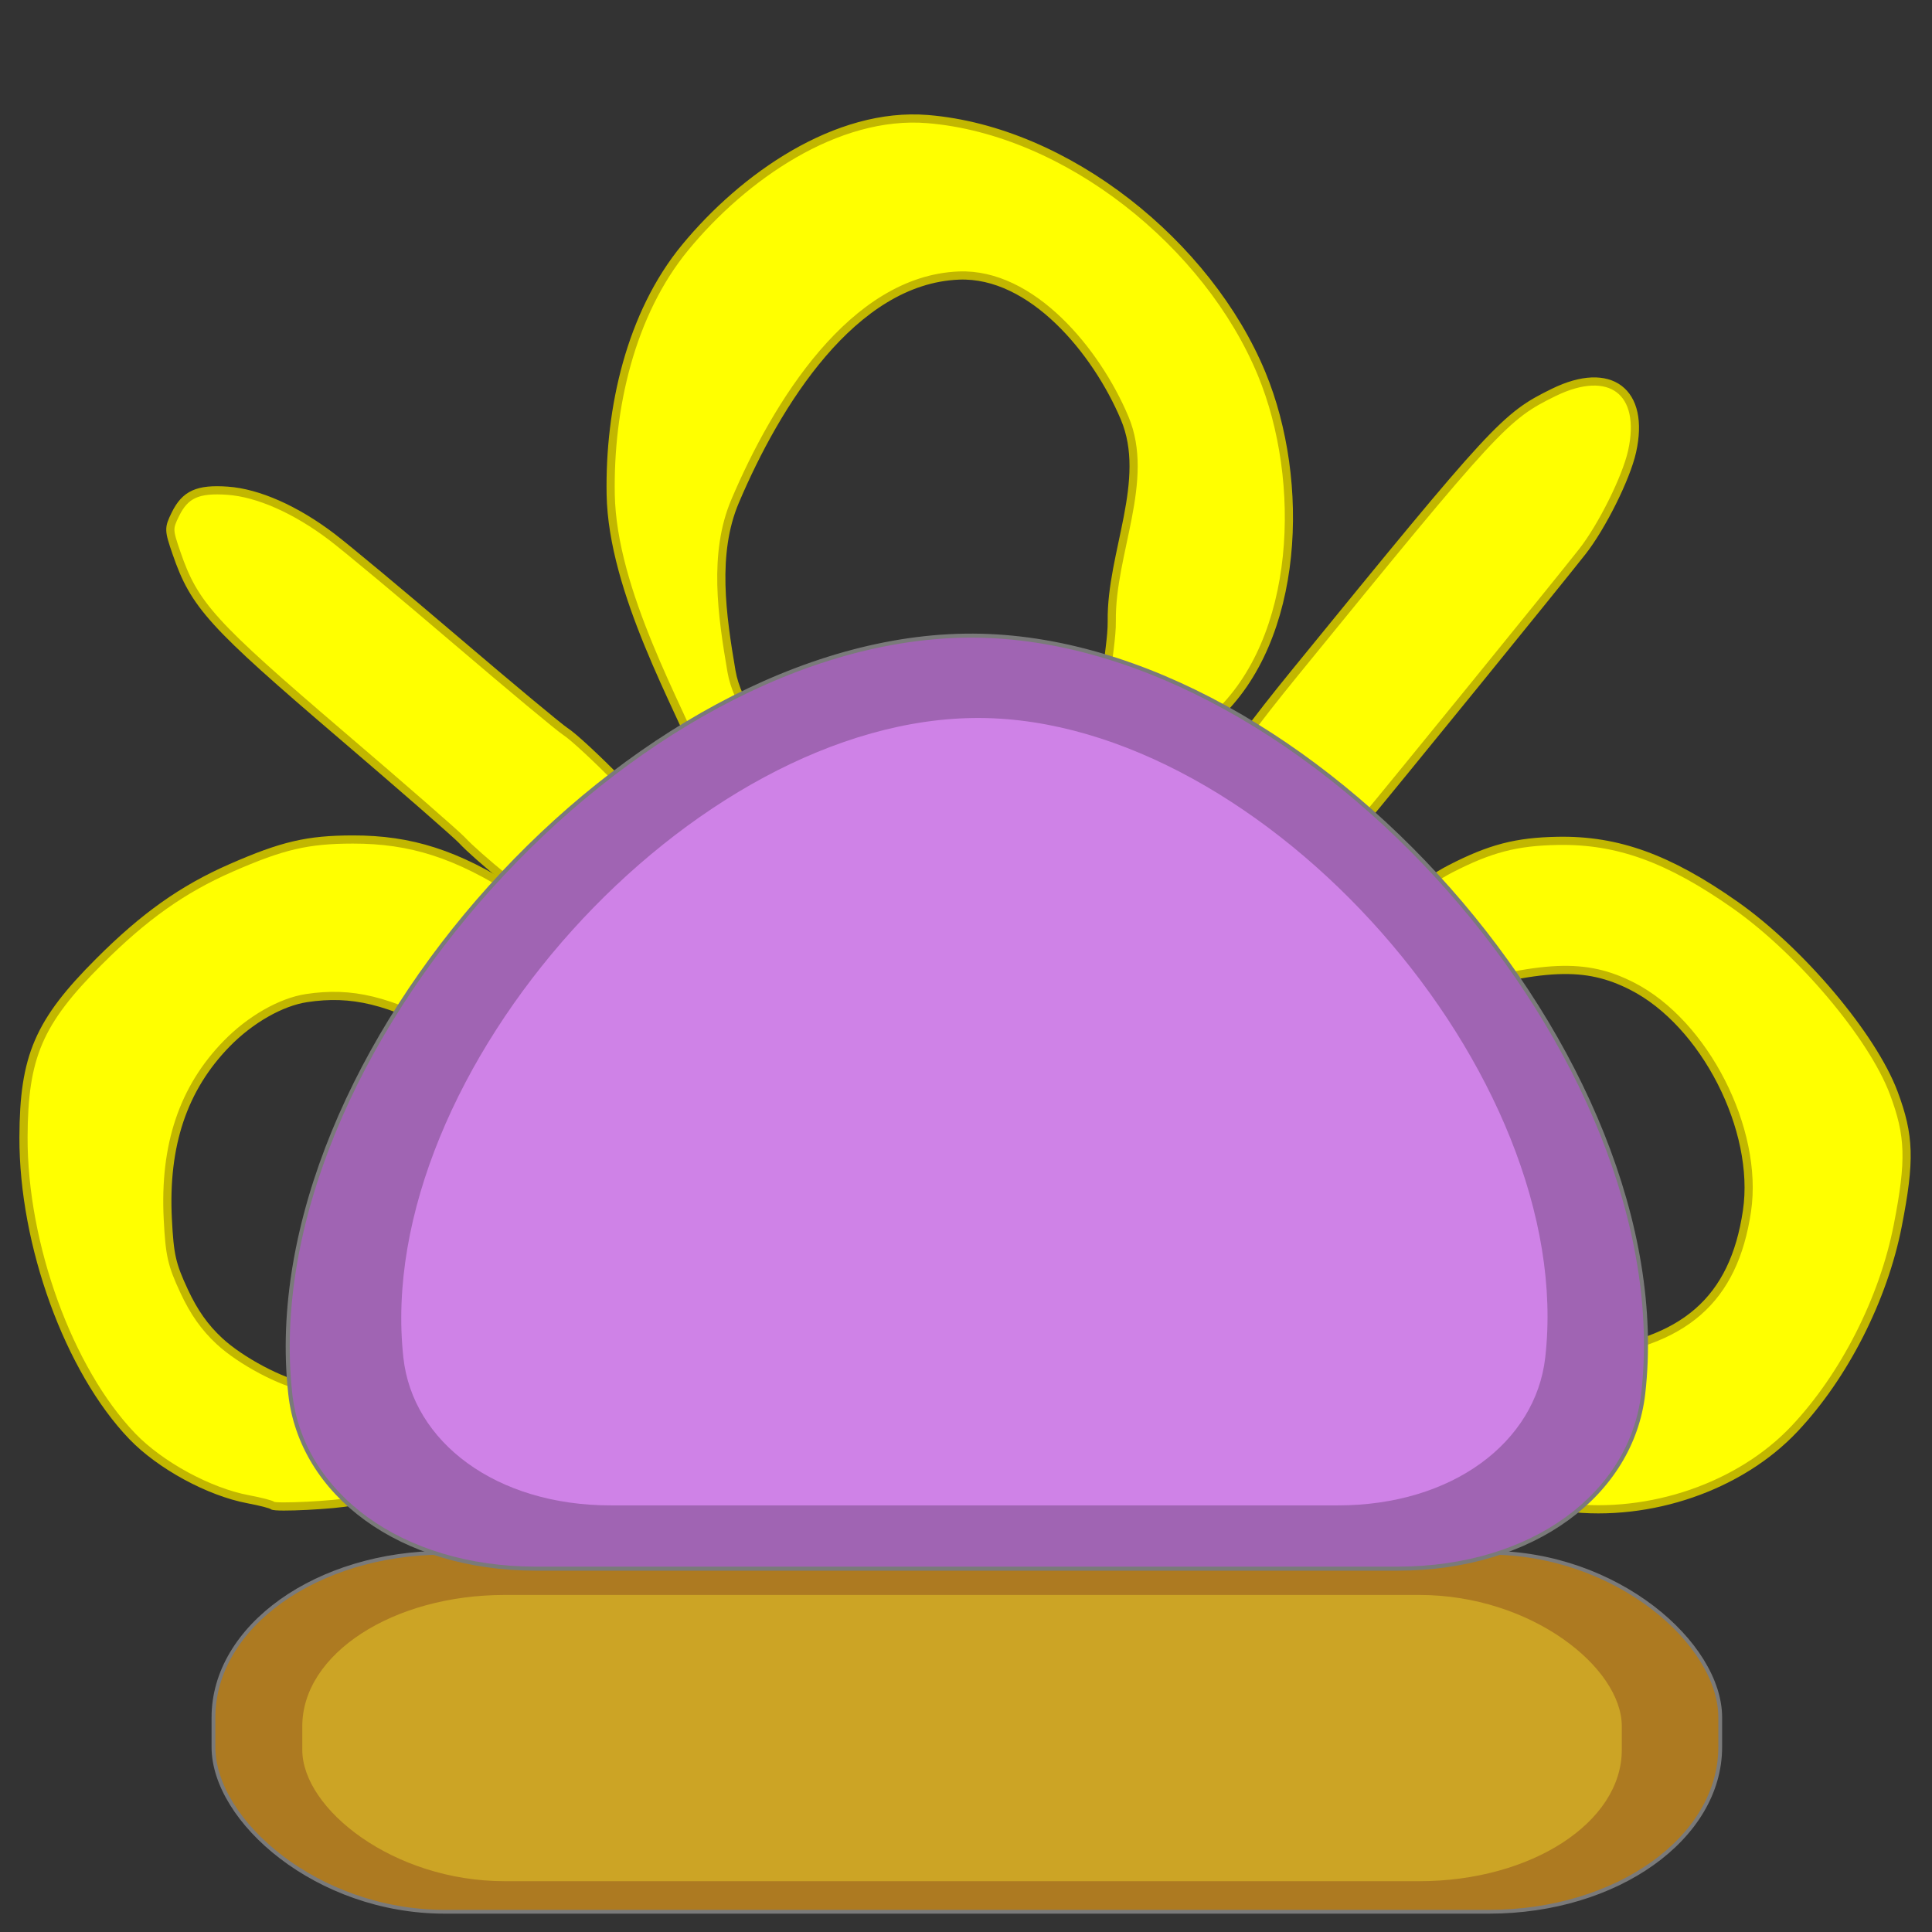 <?xml version="1.0" encoding="UTF-8" standalone="no"?>
<!-- Created with Inkscape (http://www.inkscape.org/) -->

<svg
   xmlns:dc="http://purl.org/dc/elements/1.1/"
   xmlns:cc="http://creativecommons.org/ns#"
   xmlns:rdf="http://www.w3.org/1999/02/22-rdf-syntax-ns#"
   xmlns:svg="http://www.w3.org/2000/svg"
   xmlns="http://www.w3.org/2000/svg"
   xmlns:sodipodi="http://sodipodi.sourceforge.net/DTD/sodipodi-0.dtd"
   xmlns:inkscape="http://www.inkscape.org/namespaces/inkscape"
   width="400"
   height="400"
   id="svg4246"
   version="1.1"
   inkscape:version="0.48.3.1 r9886"
   sodipodi:docname="image2.svg">
  <rect width="100%" height="100%" fill="#333333" stroke="none"/>
  <defs
     id="defs4248" />
  <sodipodi:namedview
     id="base"
     pagecolor="#ffffff"
     bordercolor="#666666"
     borderopacity="1.0"
     inkscape:pageopacity="0.0"
     inkscape:pageshadow="2"
     inkscape:zoom="0.98994949"
     inkscape:cx="121.3733"
     inkscape:cy="55.912719"
     inkscape:document-units="px"
     inkscape:current-layer="layer1"
     showgrid="false"
     inkscape:window-width="1680"
     inkscape:window-height="953"
     inkscape:window-x="0"
     inkscape:window-y="44"
     inkscape:window-maximized="1" />
  <g
     inkscape:label="Layer 1"
     inkscape:groupmode="layer"
     id="layer1"
     transform="translate(0,-652.362)">
    <path
       style="fill:#ffff00;fill-opacity:1;fill-rule:evenodd;stroke:#c2b700;stroke-width:1.693;stroke-linejoin:bevel;stroke-miterlimit:4;stroke-opacity:1;stroke-dasharray:none"
       d="m 324.404,964.456 c -3.026,-0.365 -7.681,-1.485 -10.344,-2.488 -5.242,-1.975 -12.438,-7.881 -12.925,-10.609 -0.166,-0.931 -0.372,-1.883 -0.457,-2.116 -0.392,-1.073 0.188,-5.719 0.96,-7.702 1.406,-3.609 9.143,-6.916 18.604,-7.952 1.591,-0.174 4.945,-0.543 7.454,-0.819 21.001,-2.311 31.266,-11.267 33.995,-29.66 2.502,-16.863 -8.783,-38.953 -23.796,-46.579 -9.625,-4.89 -18.234,-4.526 -40.114,1.696 -15.668,4.455 -13.843,4.048 -17.606,3.929 -2.785,-0.088 -3.174,-0.357 -3.174,-2.193 0,-7.341 12.42,-22.125 23.278,-27.71 8.232,-4.234 13.632,-5.643 22.23,-5.8 12.363,-0.227 22.961,3.603 36.723,13.271 13.538,9.511 28.461,27.194 32.851,38.927 3.306,8.836 3.461,13.941 0.834,27.422 -2.964,15.207 -11.069,31.156 -21.403,42.117 -11.255,11.937 -29.838,18.354 -47.111,16.268 z"
       id="path4376"
       inkscape:connector-curvature="0" />
    <path
       style="fill:#ffff00;fill-opacity:1;fill-rule:evenodd;stroke:#c2b700;stroke-width:1.693;stroke-linejoin:bevel;stroke-miterlimit:4;stroke-opacity:1;stroke-dasharray:none"
       d="m 56.428,964.067 c -0.241,-0.241 -2.504,-0.826 -5.03,-1.299 C 43.3,961.251 33.171,955.75 27.394,949.733 14.252,936.047 4.788,910.027 4.866,887.795 c 0.058,-16.693 3.124,-23.823 15.624,-36.335 9.363,-9.372 17.316,-15.013 27.375,-19.416 10.617,-4.647 15.805,-5.856 25.183,-5.87 12.052,-0.017 21.509,3.029 33.791,10.886 8.737,5.589 15.19,15.521 15.13,23.286 -0.077,10.004 -7.824,14.722 -17.889,10.895 -1.238,-0.471 -2.442,-0.859 -2.675,-0.862 -0.233,-0.004 -3.917,-1.867 -8.188,-4.142 -12.801,-6.819 -20.363,-8.655 -29.759,-7.229 -5.29,0.803 -11.632,4.424 -16.522,9.433 -9.018,9.237 -12.975,21.023 -12.195,36.32 0.383,7.506 0.809,9.392 3.366,14.891 2.047,4.402 4.253,7.528 7.334,10.388 4.398,4.084 12.852,8.568 17.796,9.439 1.437,0.253 4.517,1.211 6.846,2.129 2.329,0.918 4.234,1.489 4.234,1.27 0,-0.219 1.905,0.352 4.232,1.27 2.328,0.918 4.232,1.461 4.232,1.207 0,-0.253 0.476,-0.164 1.058,0.199 0.582,0.363 1.745,0.767 2.585,0.898 2.49,0.388 6.565,2.766 7.092,4.139 0.547,1.426 -3.615,6.254 -5.391,6.254 -0.611,0 -1.111,0.334 -1.111,0.742 0,0.795 -7.561,4.275 -10.5,4.833 -0.976,0.185 -2.726,0.56 -3.89,0.833 -2.999,0.703 -15.671,1.341 -16.197,0.815 l 0,0 z"
       id="path4378"
       inkscape:connector-curvature="0" />
    <path
       style="fill:#ffff00;fill-opacity:1;fill-rule:evenodd;stroke:#c2b700;stroke-width:1.693;stroke-linejoin:bevel;stroke-miterlimit:4;stroke-opacity:1;stroke-dasharray:none"
       d="m 124.135,846.368 c -2.793,-0.978 -7.174,-3.126 -9.735,-4.774 C 109.45,838.409 98.873,829.79 95.618,826.29 94.542,825.132 83.377,815.392 70.806,804.643 43.774,781.529 40.253,777.648 36.548,766.879 c -1.661,-4.827 -1.669,-5.115 -0.238,-8.034 2.029,-4.14 4.631,-5.317 10.795,-4.886 6.328,0.443 14.141,3.901 21.585,9.554 3.026,2.298 14.644,11.981 25.818,21.519 11.174,9.537 21.308,17.977 22.52,18.755 3.453,2.215 18.803,17.67 21.284,21.429 4.513,6.839 6.175,13.759 4.524,18.844 -1.494,4.602 -9.371,5.575 -18.701,2.308 z"
       id="path4380"
       inkscape:connector-curvature="0" />
    <path
       style="fill:#ffff00;fill-opacity:1;fill-rule:evenodd;stroke:#c2b700;stroke-width:1.693;stroke-linejoin:bevel;stroke-miterlimit:4;stroke-opacity:1;stroke-dasharray:none"
       d="m 145.874,811.863 c -5.324,-13.208 -19.084,-37.042 -19.435,-57.165 -0.31,-17.781 4.103,-37.346 15.401,-51.08 12.039,-14.635 31.359,-28.16 50.245,-26.6 28.886,2.386 58.055,25.958 69.129,52.743 9.135,22.095 8.028,54.977 -9.65,71.074 -4.824,4.392 -14.653,5.115 -19.554,0.81 -5.214,-4.58 -1.744,-13.8 -1.83,-20.739 -0.173,-14.025 8.11,-29.067 2.665,-41.992 -5.857,-13.904 -19.248,-30.104 -34.323,-29.503 -21.921,0.873 -37.773,26.539 -46.338,46.736 -4.581,10.803 -2.713,23.627 -0.739,35.194 2.309,13.531 21.862,26.986 14.47,38.553 -4.503,7.046 -25.015,1.866 -25.015,1.866 0,0 26.678,5.482 28.848,-3.979 2.138,-9.322 -17.466,-8.816 -23.874,-15.916 z"
       id="path4382"
       inkscape:connector-curvature="0"
       sodipodi:nodetypes="caaaaaaaaaaaacac" />
    <path
       style="fill:#ffff00;fill-opacity:1;fill-rule:evenodd;stroke:#c2b700;stroke-width:1.693;stroke-linejoin:bevel;stroke-miterlimit:4;stroke-opacity:1;stroke-dasharray:none"
       d="m 250.883,840.049 c -4.197,-1.909 -5.184,-3.885 -4.87,-9.754 0.509,-9.518 5.562,-18.366 22.026,-38.573 41.74,-51.227 43.518,-53.154 53.626,-58.106 11.714,-5.739 19.025,-0.22 16.233,12.255 -1.218,5.443 -6.224,15.501 -10.304,20.704 -4.874,6.215 -39.649,49 -45.376,55.828 -7.486,8.924 -16.169,15.58 -23.018,17.644 -1.191,0.359 -2.737,0.876 -3.435,1.149 -0.698,0.273 -2.895,-0.243 -4.882,-1.147 l 0,0 z"
       id="path4384"
       inkscape:connector-curvature="0" />
    <rect
       style="fill:#ad7a21;fill-opacity:1;fill-rule:evenodd;stroke:#7a7a7a;stroke-width:0.788;stroke-linejoin:bevel;stroke-miterlimit:4;stroke-opacity:1;stroke-dasharray:none"
       id="rect4265"
       width="311.957"
       height="74.329"
       x="44.196"
       y="973.841"
       ry="34.101"
       rx="47.863" />
    <path
       style="fill:#a064b3;fill-opacity:1;fill-rule:evenodd;stroke:#7a7a7a;stroke-width:0.838;stroke-linejoin:bevel;stroke-miterlimit:4;stroke-opacity:1"
       d="m 201.476,783.964 c 69.819,0.328 146.672,87.556 138.738,156.923 -2.366,20.688 -22.691,36.249 -50.877,36.249 l -178.37,0 c -28.186,0 -48.608,-15.549 -50.877,-36.249 C 52.416,870.899 131.069,783.634 201.476,783.964 z"
       id="rect4281"
       inkscape:connector-curvature="0"
       sodipodi:nodetypes="aassaa" />
    <rect
       style="fill:#cca425;fill-opacity:1;fill-rule:evenodd;stroke:none"
       id="rect4265-5"
       width="273.19"
       height="59.263"
       x="62.585"
       y="982.58"
       ry="27.189"
       rx="41.915" />
    <path
       style="fill:#cf82e7;fill-opacity:1;fill-rule:evenodd;stroke:none;stroke-width:0.707;stroke-linejoin:bevel;stroke-miterlimit:4;stroke-opacity:1"
       d="m 202.836,801.013 c 58.923,0.277 123.782,73.891 117.086,132.433 -1.997,17.46 -19.15,30.592 -42.937,30.592 l -150.533,0 c -23.787,0 -41.022,-13.123 -42.937,-30.592 C 77.038,874.381 143.417,800.734 202.836,801.013 z"
       id="rect4281-9"
       inkscape:connector-curvature="0"
       sodipodi:nodetypes="aassaa" />
  </g>
</svg>
